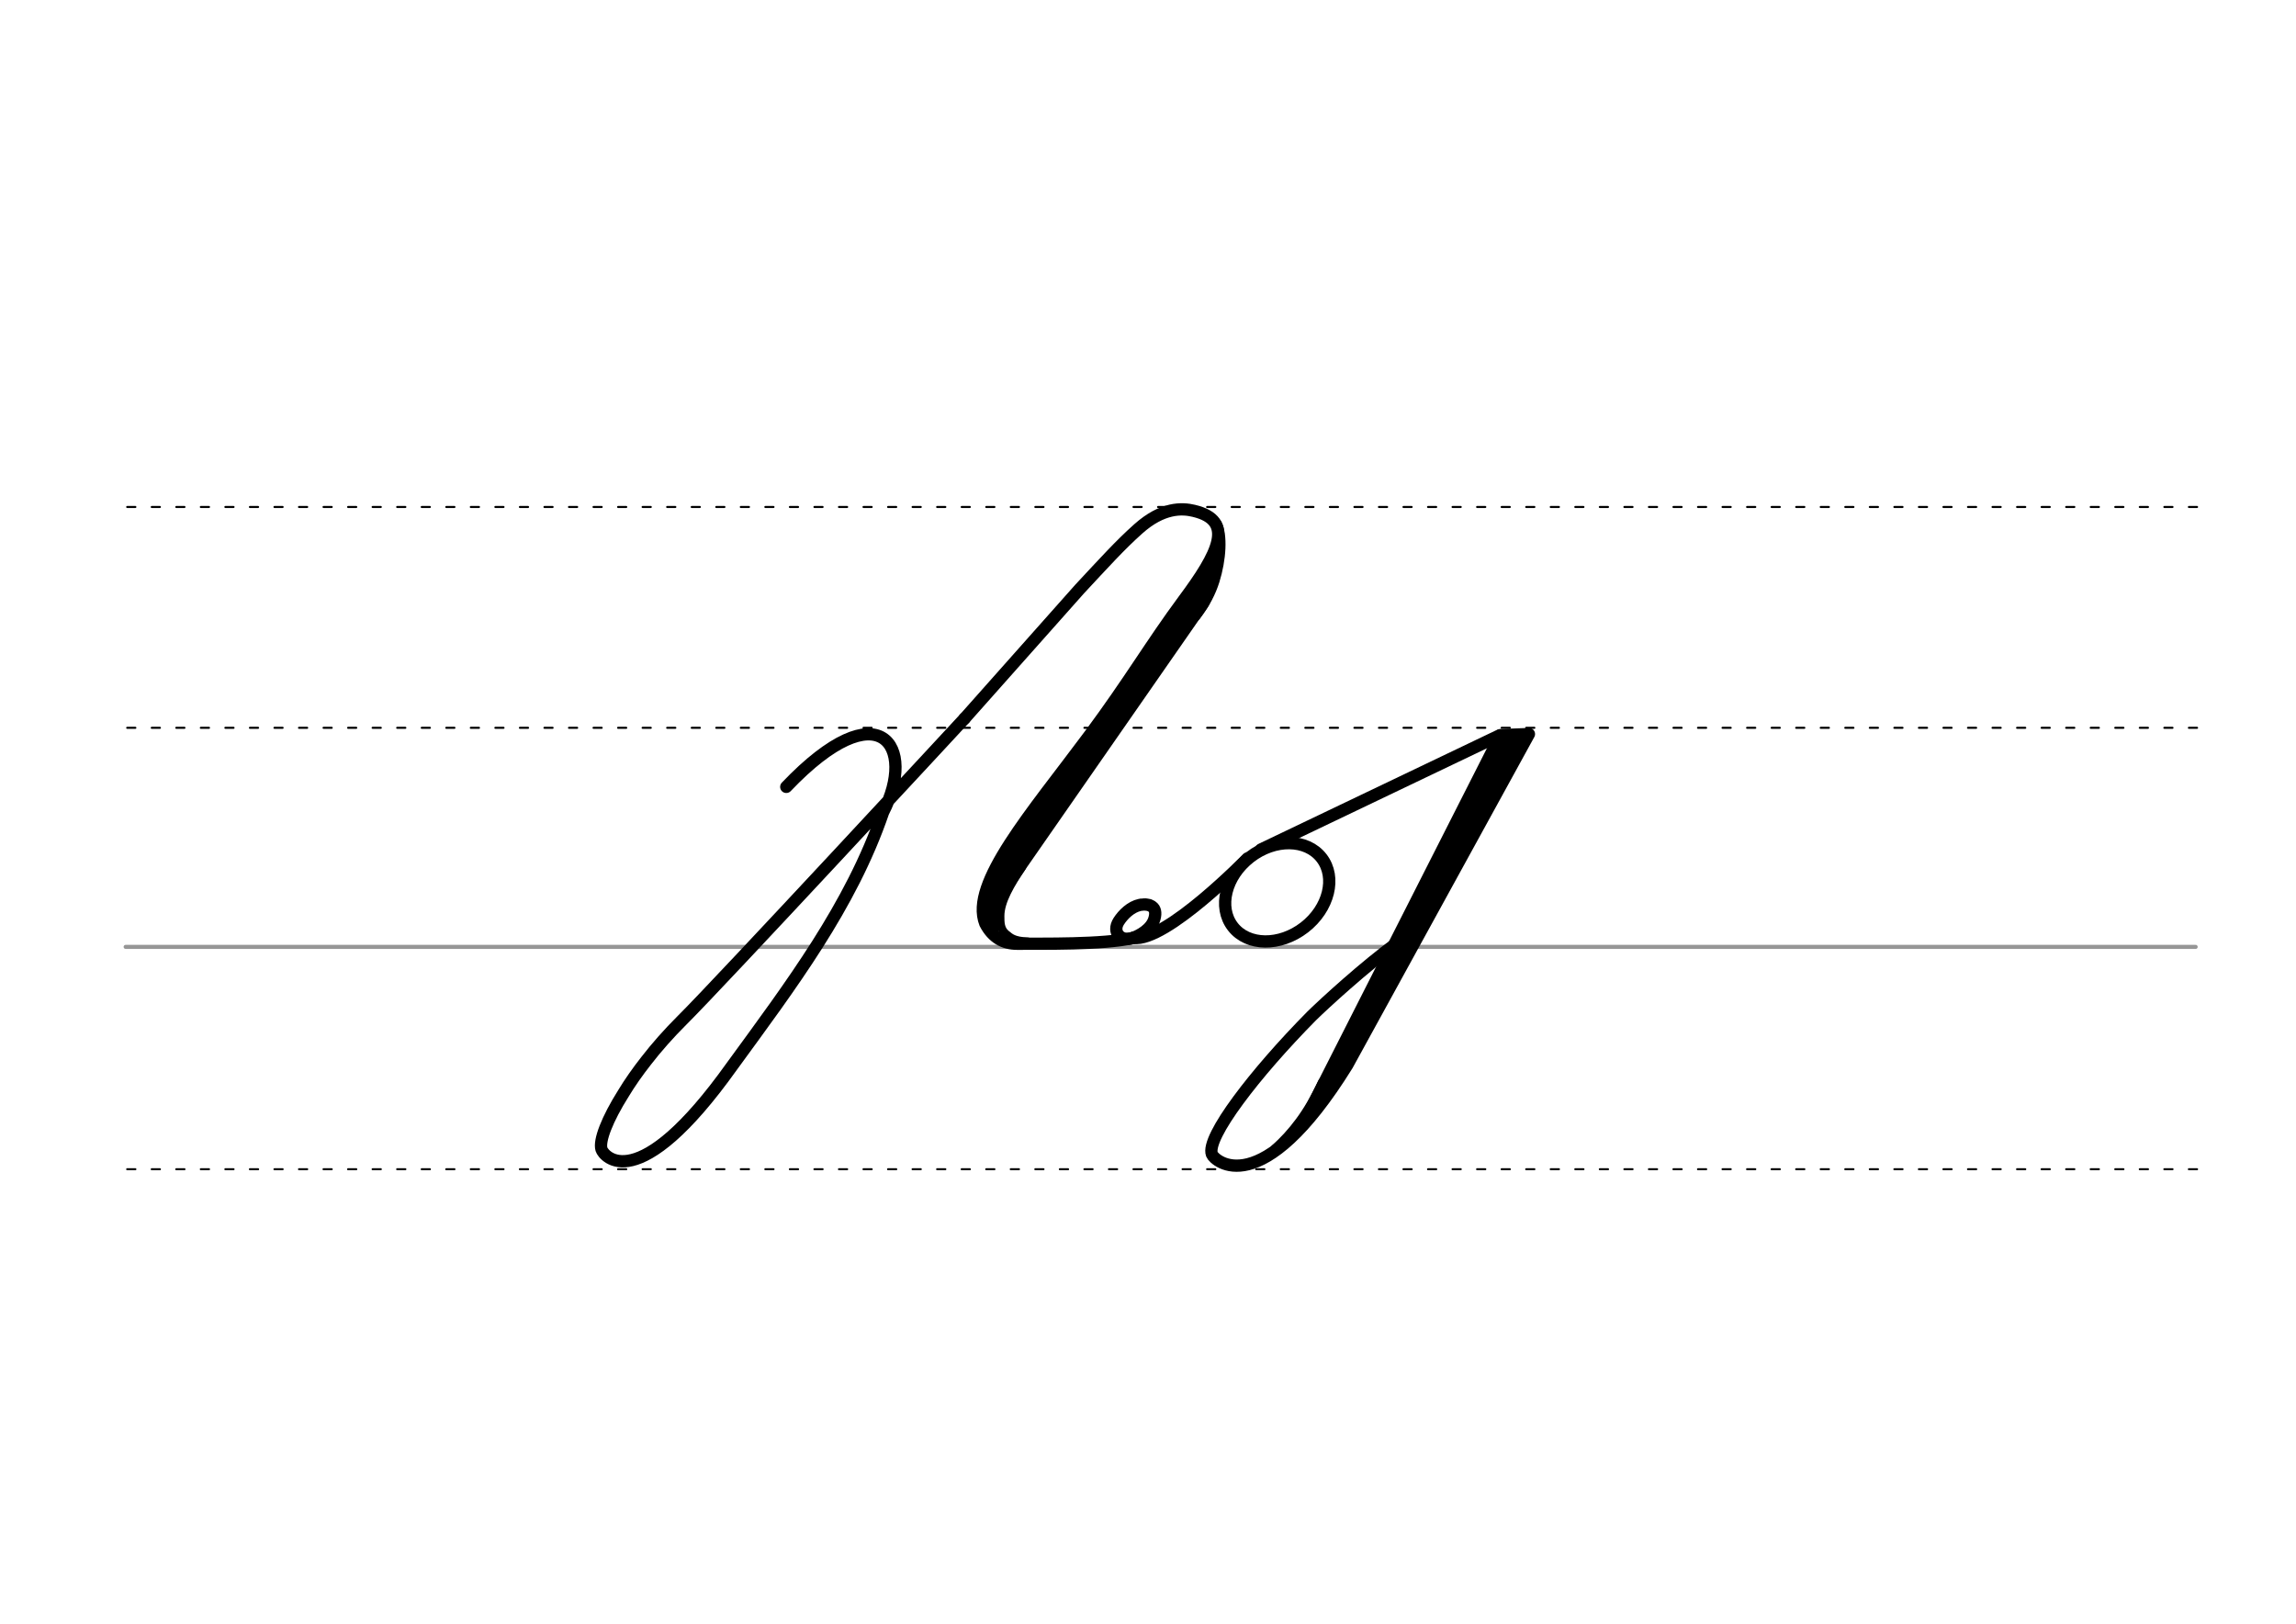 <svg height="210mm" viewBox="0 0 1052.4 744.1" width="297mm" xmlns="http://www.w3.org/2000/svg">
 <g fill="none" stroke-linecap="round">
  <g transform="translate(0 -308.268)">
   <path d="m57.6 742.2h948.8" stroke="#969696" stroke-width="1.875"/>
   <g stroke="#000" stroke-dasharray="3.75 7.5" stroke-miterlimit="2" stroke-width=".938">
    <path d="m58.3 844.1h948.8"/>
    <path d="m58.3 641.8h948.8"/>
    <path d="m58.3 540.6h948.8"/>
   </g>
  </g>
  <g stroke="#000">
   <g stroke-width="5.625">
    <ellipse cx="212.765" cy="681.582" rx="25.729" ry="20.371" stroke-linejoin="round" transform="matrix(.791 -.612 .612 .791 0 0)"/>
    <path d="m640.6 431.9c-15.3 11.2-33.6 28-39.4 33.7-25.9 26.2-48.6 55.7-45.7 63.4 1.1 2.9 22.5 22.8 62-40.9l83.3-151.7-13.2.5-109.6 52.4" stroke-linejoin="round"/>
    <path d="m687.7 337-90.5 178.4"/>
    <path d="m694.8 339.9-83.7 157.4"/>
    <path d="m691.8 338.8-90.7 170.6"/>
   </g>
   <path d="m606 495.9c-6.5 14.2-13.9 23.4-21.7 30.4" stroke-width="3.75"/>
   <g stroke-linejoin="round">
    <g stroke-width="5.625">
     <path d="m442.1 329.3s-112.9 121.9-129.6 138.4c-6 6-11.5 12.2-16.3 18.4-4 5.1-7.5 10.1-10.4 14.9-7.5 11.9-11.3 21.8-10.1 25.7.9 3 16.3 22.9 59.8-38.1 26.9-36.9 54.6-73.4 69.3-116.4 15.5-30.1-1.4-56.7-44.4-11.6"/>
     <path d="m442.1 329.3 52.8-59.4c11.1-11.9 18.5-20.1 26.8-27.5 11.2-10 20.1-9.6 25.5-8.3 19.1 4.5 11.2 19.6-4.7 41-15 20.3-24.5 36.8-43.1 61.9-26.3 35.4-55 68-47.8 86.2 3.4 6.6 8.6 9.3 14.6 9.3 10.9-.1 39.7.5 53.3-2.7"/>
     <path d="m557.2 256.3c-.8 5.4-.7 9.8-5.7 20l-93.8 134.9-1.8 13.5"/>
    </g>
    <path d="m552.4 266.5-67.9 98.8-28.6 41.8-2.2 10.7" stroke-width="8.438"/>
    <path d="m468.5 397.3c-5.1 7.7-10 15.6-10 22.5 0 3.1 0 6.1 2.7 8.3 1.9 1.5 3.3 3.1 9.9 3.4" stroke-width="3.75"/>
    <path d="m558.1 239.9c2.8 5.2 2.1 16.5-1 26.4-1.6 5.1-4.3 10.5-8.7 16.2" stroke-width="3.75"/>
    <g stroke-width="5.625">
     <path d="m525.1 414.5c1 .1 1.8.3 2.5.7.2.1.4.2.6.4 1.2.9 1.7 2.6 1 5.2-1.3 5.1-7.1 8-9.8 9-5.7 2-9.8-2.6-6.6-7.6 2-3.1 5.5-6.6 9.7-7.5.3-.1.6-.1.9-.1s.7-.1 1-.1c.8 0 1.6.1 2.4.3"/>
     <path d="m571.8 393.4s-37.5 38.5-52.3 36.4"/>
    </g>
   </g>
  </g>
 </g>
</svg>
